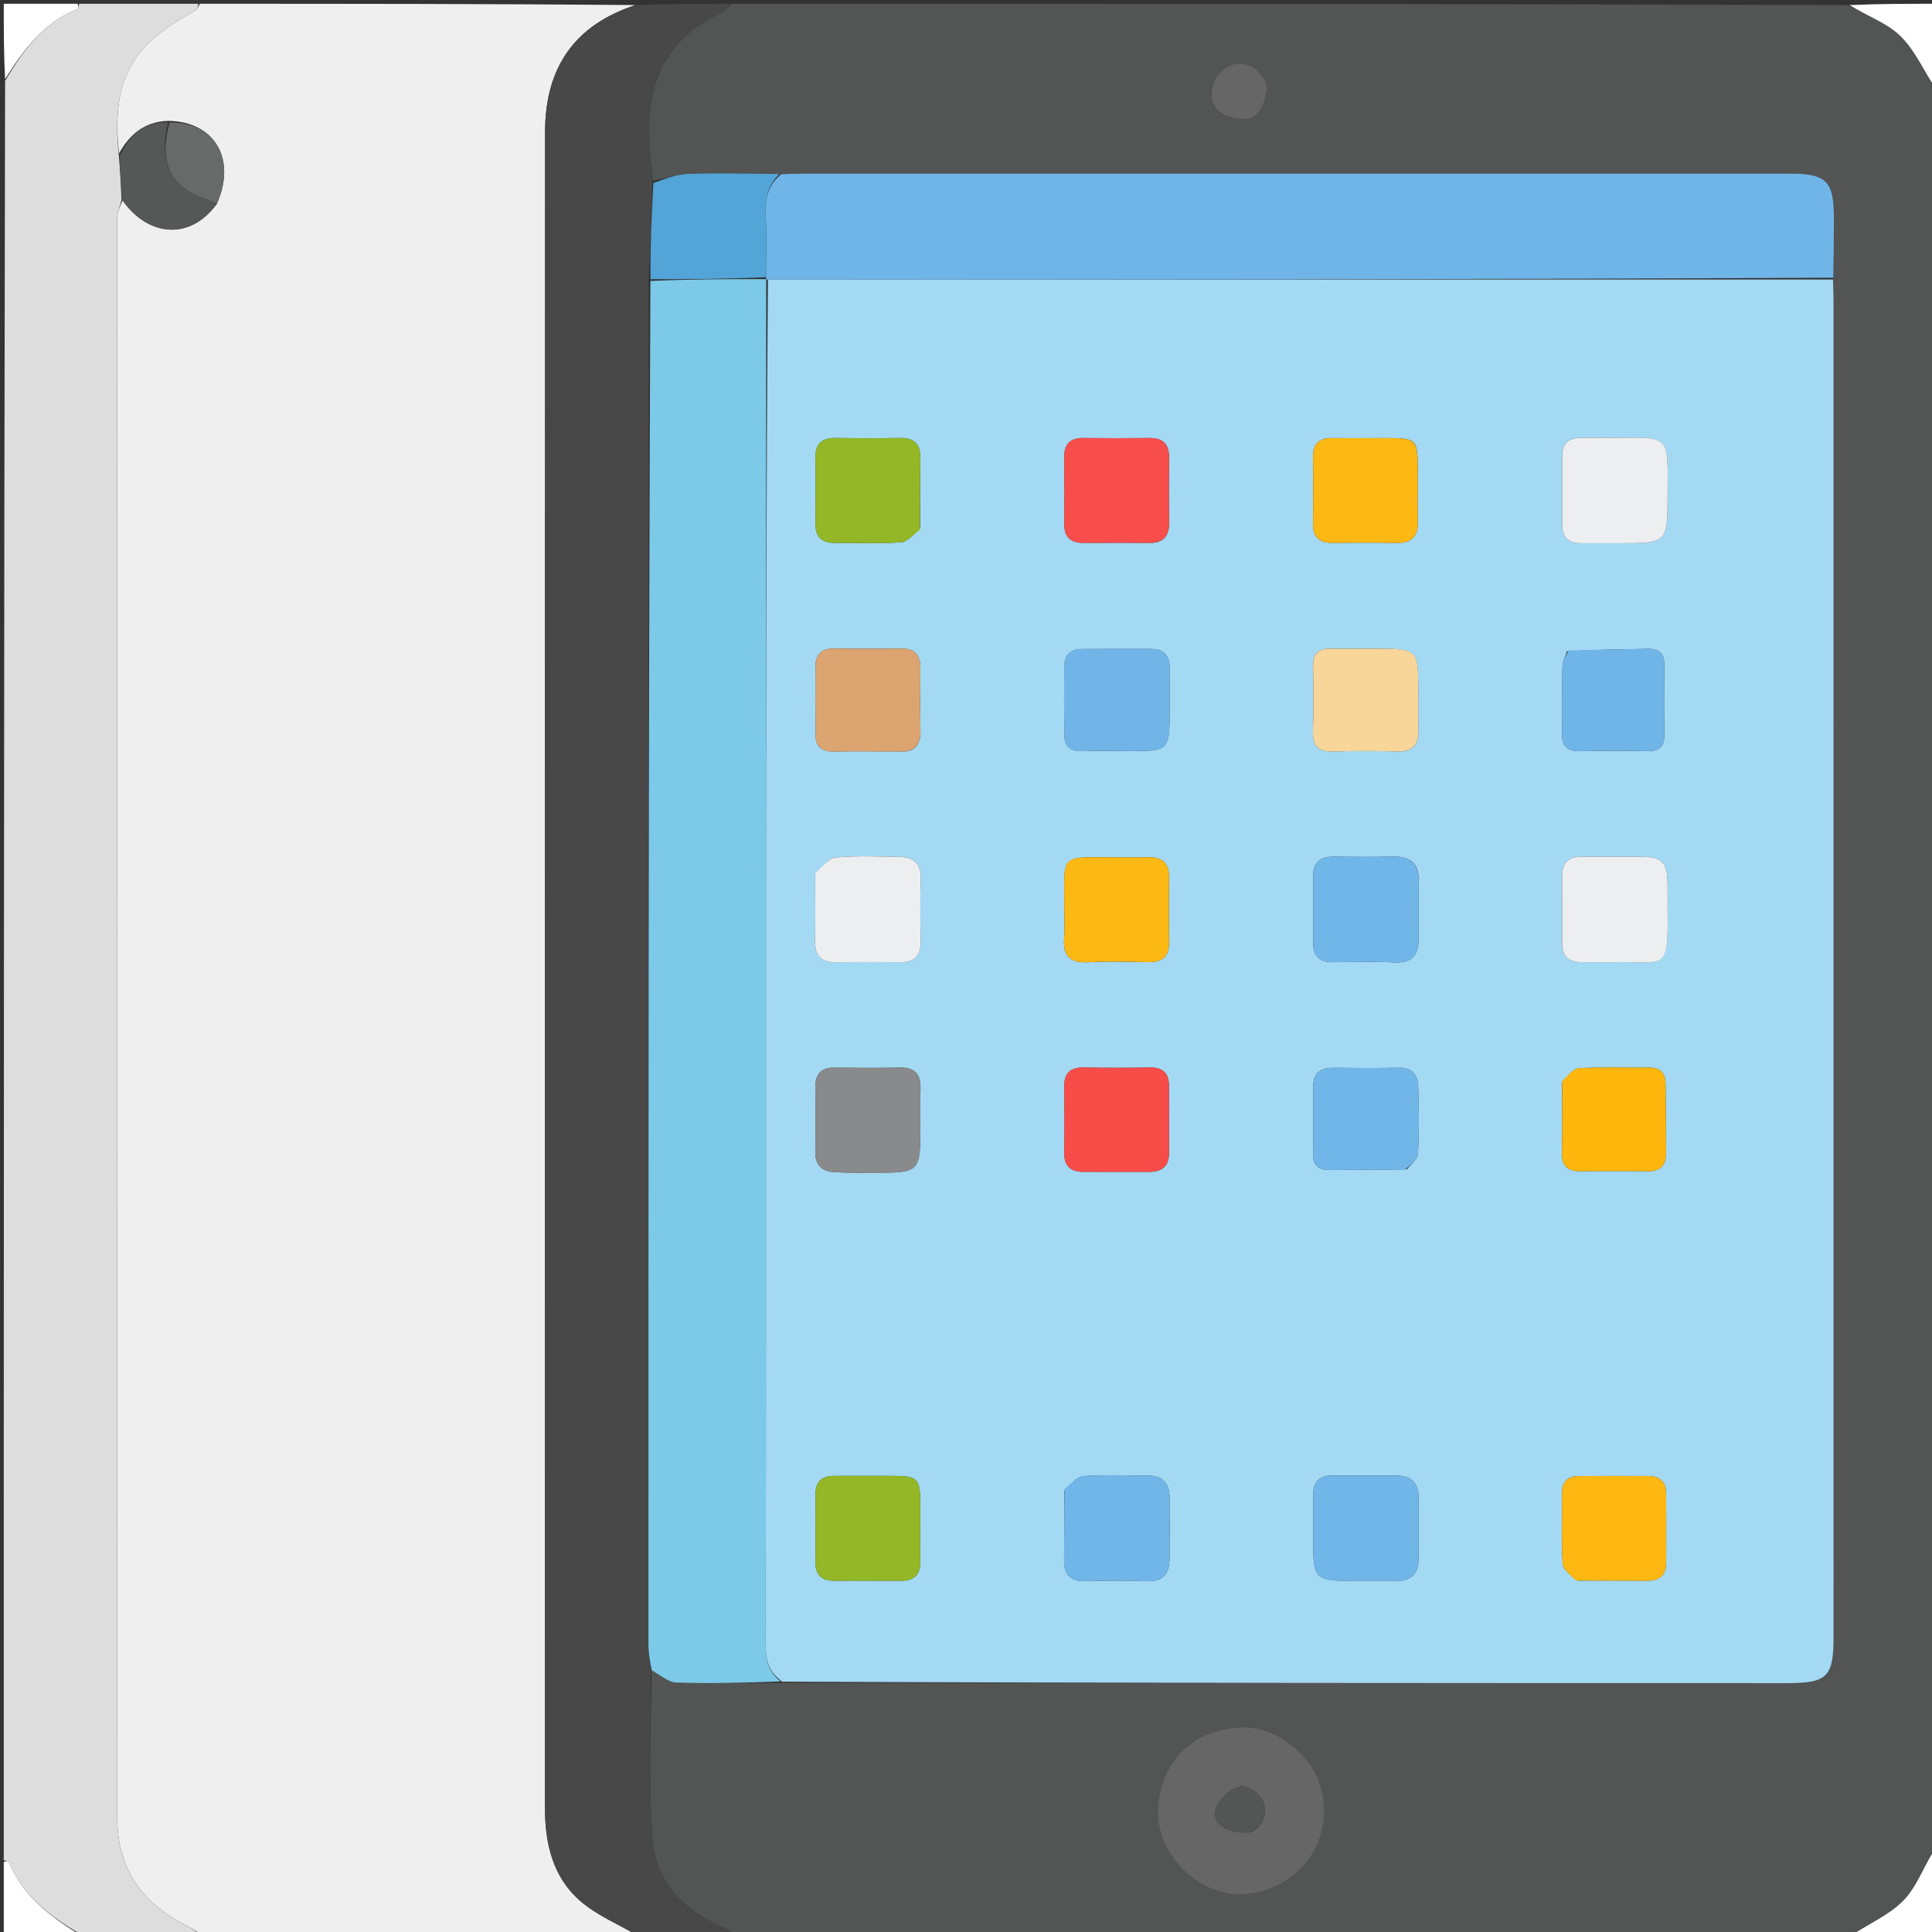 <svg version="1.1" id="Layer_1" xmlns="http://www.w3.org/2000/svg" xmlns:xlink="http://www.w3.org/1999/xlink" x="0px" y="0px"
	 width="100%" viewBox="0 0 512 512" enable-background="new 0 0 512 512" xml:space="preserve">
<rect x="0" y="0" width="512" height="512" fill="#333333" stroke="none"/>
<path fill="#EFEFEF" opacity="1" stroke="none" 
	d="
M169,513 
	C130.646,513 92.292,513 53.408,512.654 
	C51.491,511.496 50.142,510.606 48.709,509.884 
	C37.216,504.093 31.097,494.568 31.085,481.92 
	C30.951,340.609 30.996,199.298 31.051,57.987 
	C31.052,56.291 31.819,54.594 32.485,53.107 
	C39.508,63.049 50.611,63.482 57.465,54.038 
	C62.747,42.167 56.882,32.186 44.59,32.026 
	C38.081,32.243 34.324,35.766 31.549,40.639 
	C29.451,21.495 34.683,11.902 51.647,2.864 
	C52.256,2.539 52.556,1.634 53,1 
	C91.354,1 129.708,1 168.38,1.337 
	C152.593,6.514 144.455,17.498 144.45,35.035 
	C144.41,183.091 144.427,331.148 144.427,479.205 
	C144.426,488.505 146.472,497.338 153.597,503.624 
	C158.035,507.539 163.82,509.927 169,513 
z"/>
<path fill="#535454" opacity="1" stroke="none" 
	d="
M513,24 
	C513,179.022 513,334.044 512.65,489.667 
	C509.704,494.842 507.886,500.192 504.303,503.78 
	C500.387,507.703 494.838,509.996 490,513 
	C391.645,513 293.289,513 194.405,512.654 
	C193.255,511.832 192.702,511.192 192.003,510.904 
	C181.389,506.53 173.822,498.877 172.948,487.468 
	C171.803,472.503 172.531,457.394 172.69,442.634 
	C175.047,443.967 177.142,445.846 179.292,445.912 
	C188.524,446.195 197.773,445.945 207.478,445.963 
	C296.559,446.042 385.177,446.046 473.795,446.049 
	C484.222,446.05 485.919,444.343 485.919,433.861 
	C485.919,315.758 485.92,197.655 485.913,79.553 
	C485.913,77.723 485.823,75.893 485.86,73.596 
	C485.964,67.967 485.994,62.804 485.997,57.642 
	C486.003,47.979 484.021,46.009 474.306,46.009 
	C387.034,46.008 299.762,46.008 212.49,46.015 
	C210.66,46.016 208.831,46.117 206.537,46.103 
	C198.118,46.018 190.156,45.81 182.212,46.084 
	C179.218,46.188 176.264,47.41 172.959,47.845 
	C172.419,42.793 171.991,38.016 172.045,33.244 
	C172.2,19.556 178.242,9.503 190.798,3.57 
	C192.002,3.002 192.939,1.87 194,1 
	C292.355,1 390.711,1 489.667,1.351 
	C494.842,4.296 500.192,6.114 503.78,9.697 
	C507.703,13.613 509.996,19.162 513,24 
M341.463,461.963 
	C335.806,457.308 329.263,456.978 322.647,458.742 
	C313.128,461.281 307.564,469.358 306.868,478.738 
	C306.112,488.934 313.729,498.406 322.937,501.171 
	C332.703,504.103 344.152,499.049 348.799,489.407 
	C353.383,479.893 350.452,468.184 341.463,461.963 
M321.775,21.519 
	C320.095,25.085 321.02,28.482 324.12,30.182 
	C326.404,31.434 330.378,32.109 332.256,30.92 
	C334.311,29.618 335.682,25.89 335.716,23.198 
	C335.741,21.275 333.465,18.45 331.516,17.563 
	C327.866,15.903 324.416,17.306 321.775,21.519 
z"/>
<path fill="#DDDDDD" opacity="1" stroke="none" 
	d="
M52.531,1 
	C52.556,1.634 52.256,2.539 51.647,2.864 
	C34.683,11.902 29.451,21.495 31.491,41.037 
	C31.857,45.477 32.043,49.188 32.228,52.898 
	C31.819,54.594 31.052,56.291 31.051,57.987 
	C30.996,199.298 30.951,340.609 31.085,481.92 
	C31.097,494.568 37.216,504.093 48.709,509.884 
	C50.142,510.606 51.491,511.496 52.939,512.654 
	C42.646,513 32.292,513 21.43,512.651 
	C13.034,507.69 5.933,502.311 2.349,493.443 
	C2.234,493.16 1.464,493.142 1,493 
	C1,335.979 1,178.958 1.349,21.43 
	C6.31,13.034 11.689,5.933 20.557,2.349 
	C20.84,2.235 20.858,1.464 21,1 
	C31.354,1 41.708,1 52.531,1 
z"/>
<path fill="#474847" opacity="1" stroke="none" 
	d="
M172.453,442.346 
	C172.531,457.394 171.803,472.503 172.948,487.468 
	C173.822,498.877 181.389,506.53 192.003,510.904 
	C192.702,511.192 193.255,511.832 193.938,512.654 
	C185.979,513 177.958,513 169.469,513 
	C163.82,509.927 158.035,507.539 153.597,503.624 
	C146.472,497.338 144.426,488.505 144.427,479.205 
	C144.427,331.148 144.41,183.091 144.45,35.035 
	C144.455,17.498 152.593,6.514 168.848,1.337 
	C177.021,1 185.042,1 193.531,1 
	C192.939,1.87 192.002,3.002 190.798,3.57 
	C178.242,9.503 172.2,19.556 172.045,33.244 
	C171.991,38.016 172.419,42.793 172.82,48.24 
	C172.655,57.268 172.295,65.623 171.891,74.446 
	C171.837,195.251 171.825,315.588 171.847,435.924 
	C171.847,438.065 172.242,440.206 172.453,442.346 
z"/>
<path fill="#FFFFFF" opacity="1" stroke="none" 
	d="
M513,23.531 
	C509.996,19.162 507.703,13.613 503.78,9.697 
	C500.192,6.114 494.842,4.296 490.134,1.351 
	C497.593,1 505.186,1 513,1 
	C513,8.353 513,15.708 513,23.531 
z"/>
<path fill="#FFFFFF" opacity="1" stroke="none" 
	d="
M490.469,513 
	C494.838,509.996 500.387,507.703 504.303,503.78 
	C507.886,500.192 509.704,494.842 512.65,490.134 
	C513,497.593 513,505.186 513,513 
	C505.647,513 498.292,513 490.469,513 
z"/>
<path fill="#FFFFFF" opacity="1" stroke="none" 
	d="
M1,493.469 
	C1.464,493.142 2.234,493.16 2.349,493.443 
	C5.933,502.311 13.034,507.69 20.961,512.651 
	C14.407,513 7.815,513 1,513 
	C1,506.648 1,500.293 1,493.469 
z"/>
<path fill="#FFFFFF" opacity="1" stroke="none" 
	d="
M20.531,1 
	C20.858,1.464 20.84,2.235 20.557,2.349 
	C11.689,5.933 6.31,13.034 1.349,20.961 
	C1,14.407 1,7.815 1,1 
	C7.352,1 13.707,1 20.531,1 
z"/>
<path fill="#565757" opacity="1" stroke="none" 
	d="
M32.485,53.107 
	C32.043,49.188 31.857,45.477 31.73,41.369 
	C34.324,35.766 38.081,32.243 44.537,32.429 
	C41.928,43.541 45.269,49.816 55.617,53.144 
	C56.198,53.331 56.66,53.885 57.178,54.269 
	C50.611,63.482 39.508,63.049 32.485,53.107 
z"/>
<path fill="#686969" opacity="1" stroke="none" 
	d="
M57.465,54.038 
	C56.66,53.885 56.198,53.331 55.617,53.144 
	C45.269,49.816 41.928,43.541 44.932,32.486 
	C56.882,32.186 62.747,42.167 57.465,54.038 
z"/>
<path fill="#A4D9F4" opacity="1" stroke="none" 
	d="
M485.775,74.063 
	C485.823,75.893 485.913,77.723 485.913,79.553 
	C485.92,197.655 485.919,315.758 485.919,433.861 
	C485.919,444.343 484.222,446.05 473.795,446.049 
	C385.177,446.046 296.559,446.042 207.3,445.666 
	C203.637,442.942 202.909,439.868 202.915,436.085 
	C203.017,374.095 202.979,312.105 202.99,250.115 
	C203,191.458 203.032,132.8 203.516,74.1 
	C297.91,74.058 391.842,74.06 485.775,74.063 
M243.855,139.891 
	C243.867,133.754 243.824,127.616 243.91,121.481 
	C243.962,117.736 242.308,116 238.516,116.064 
	C232.879,116.159 227.237,116.163 221.599,116.061 
	C217.889,115.995 216.035,117.509 216.09,121.348 
	C216.172,127.152 216.151,132.958 216.097,138.763 
	C216.064,142.319 217.786,143.905 221.274,143.88 
	C227.079,143.84 232.9,144.104 238.681,143.727 
	C240.422,143.613 242.052,141.799 243.855,139.891 
M282.052,241.49 
	C282.052,243.82 282.21,246.163 282.019,248.477 
	C281.634,253.139 283.434,255.253 288.31,255.008 
	C293.623,254.741 298.961,254.851 304.284,254.979 
	C308.046,255.07 309.86,253.497 309.821,249.686 
	C309.762,244.027 309.73,238.367 309.833,232.71 
	C309.909,228.599 307.892,227.019 303.981,227.169 
	C301.156,227.278 298.323,227.19 295.494,227.19 
	C280.406,227.188 282.116,225.989 282.052,241.49 
M243.894,400.638 
	C243.893,399.805 243.899,398.973 243.892,398.14 
	C243.842,391.927 243.118,391.162 237.083,391.132 
	C231.755,391.105 226.426,391.139 221.098,391.129 
	C217.862,391.123 216.107,392.604 216.111,395.949 
	C216.12,401.943 216.136,407.937 216.103,413.931 
	C216.086,417.207 217.607,418.906 220.922,418.907 
	C226.917,418.909 232.911,418.889 238.905,418.917 
	C242.523,418.934 243.96,417.038 243.905,413.586 
	C243.841,409.591 243.892,405.594 243.894,400.638 
M375.72,124.7 
	C375.698,116.241 375.551,116.095 367.022,116.094 
	C362.361,116.093 357.699,116.143 353.038,116.083 
	C349.463,116.037 347.911,117.715 347.969,121.271 
	C348.063,127.097 348.065,132.926 347.968,138.751 
	C347.908,142.379 349.645,143.892 353.13,143.869 
	C358.79,143.83 364.453,143.767 370.11,143.894 
	C374.189,143.985 375.846,142.092 375.742,138.138 
	C375.633,133.979 375.719,129.815 375.72,124.7 
M304.077,143.865 
	C308.054,144.111 309.923,142.321 309.842,138.261 
	C309.729,132.6 309.788,126.935 309.819,121.272 
	C309.838,117.782 308.257,116.039 304.674,116.077 
	C298.845,116.14 293.014,116.139 287.185,116.078 
	C283.642,116.04 281.989,117.641 282.034,121.216 
	C282.107,127.045 282.113,132.876 282.032,138.705 
	C281.982,142.287 283.652,143.897 287.172,143.871 
	C292.502,143.832 297.833,143.864 304.077,143.865 
M216.037,231.978 
	C216.035,237.789 216.094,243.6 216.011,249.409 
	C215.958,253.074 217.438,255.034 221.279,254.998 
	C227.089,254.945 232.9,254.945 238.71,254.998 
	C242.545,255.034 244.041,253.081 243.988,249.415 
	C243.908,243.938 243.817,238.453 244.018,232.982 
	C244.168,228.886 242.172,227.143 238.413,227.082 
	C232.77,226.99 227.094,226.724 221.498,227.245 
	C219.584,227.423 217.869,229.746 216.037,231.978 
M282.038,395.059 
	C282.028,401.221 282.066,407.385 281.99,413.546 
	C281.943,417.311 283.677,419.044 287.438,418.998 
	C292.934,418.931 298.438,418.814 303.925,419.036 
	C308.367,419.216 309.918,416.924 309.953,412.993 
	C309.999,407.663 309.961,402.333 309.965,397.003 
	C309.968,393.165 308.149,391.06 304.223,391.041 
	C298.56,391.013 292.88,390.786 287.244,391.173 
	C285.488,391.294 283.85,393.128 282.038,395.059 
M303.968,310.56 
	C307.473,310.698 309.816,309.512 309.803,305.537 
	C309.782,299.552 309.821,293.567 309.781,287.582 
	C309.759,284.286 308.043,282.844 304.732,282.9 
	C298.915,283 293.094,283.009 287.277,282.898 
	C283.745,282.83 282.012,284.28 282.047,287.884 
	C282.102,293.702 282.144,299.523 282.029,305.339 
	C281.958,308.941 283.637,310.548 287.112,310.549 
	C292.432,310.552 297.752,310.557 303.968,310.56 
M418.048,418.88 
	C424.201,418.885 430.354,418.846 436.505,418.913 
	C439.783,418.948 441.533,417.474 441.551,414.179 
	C441.586,408.027 441.59,401.874 441.539,395.723 
	C441.515,392.679 439.843,391.165 436.826,391.159 
	C430.673,391.147 424.52,391.118 418.368,391.179 
	C415.315,391.209 413.91,392.851 413.946,395.938 
	C414.017,402.089 413.766,408.254 414.118,414.387 
	C414.206,415.908 416.093,417.326 418.048,418.88 
M375.957,233.866 
	C376.235,228.992 373.919,226.859 369.066,226.998 
	C363.908,227.147 358.742,227.092 353.582,227.014 
	C349.904,226.957 347.951,228.467 347.988,232.313 
	C348.044,238.14 348.03,243.969 347.993,249.796 
	C347.97,253.311 349.634,255.016 353.157,254.999 
	C358.652,254.971 364.156,254.798 369.639,255.055 
	C374.297,255.274 375.946,252.977 375.953,248.781 
	C375.96,244.118 375.956,239.456 375.957,233.866 
M441.925,240.514 
	C441.925,238.35 441.956,236.187 441.918,234.024 
	C441.823,228.578 440.471,227.13 435.206,227.061 
	C429.882,226.991 424.557,227.07 419.232,227.04 
	C415.769,227.02 413.963,228.573 413.987,232.148 
	C414.027,238.138 414,244.129 414,250.119 
	C414,253.423 415.707,254.984 418.953,254.984 
	C422.115,254.983 425.277,255.028 428.438,254.982 
	C441.326,254.793 442.191,257.663 441.925,240.514 
M425.554,116.024 
	C423.229,116.029 420.902,115.992 418.578,116.051 
	C415.554,116.128 414.015,117.737 414.008,120.759 
	C413.994,126.905 413.992,133.051 414.007,139.198 
	C414.015,142.533 415.852,143.97 419.049,143.962 
	C422.371,143.955 425.694,143.965 429.016,143.965 
	C441.925,143.966 441.896,143.966 441.933,131.24 
	C441.982,114.528 443.008,116.014 425.554,116.024 
M360.528,418.985 
	C363.684,418.983 366.841,418.973 369.997,418.982 
	C373.841,418.992 375.912,417.136 375.938,413.243 
	C375.976,407.762 375.971,402.279 375.941,396.798 
	C375.92,392.912 373.88,391.027 370.029,391.029 
	C364.381,391.031 358.733,391.039 353.085,391.026 
	C349.556,391.019 347.946,392.797 347.992,396.281 
	C348.039,399.935 347.999,403.59 347.999,407.245 
	C347.998,418.985 347.999,418.985 360.528,418.985 
M243.927,297.476 
	C243.926,294.477 243.864,291.476 243.94,288.479 
	C244.033,284.8 242.53,282.867 238.64,282.931 
	C232.81,283.027 226.977,283.003 221.146,282.941 
	C217.528,282.902 216.037,284.709 216.065,288.181 
	C216.11,293.845 216.147,299.511 216.054,305.174 
	C215.995,308.725 217.803,310.466 221.117,310.65 
	C224.606,310.844 228.11,310.778 231.608,310.781 
	C243.928,310.793 243.928,310.785 243.927,297.476 
M363.461,171.914 
	C359.795,171.918 356.129,171.976 352.465,171.909 
	C349.297,171.851 347.941,173.325 347.983,176.465 
	C348.06,182.295 348.142,188.132 347.952,193.957 
	C347.822,197.939 349.591,199.263 353.36,199.152 
	C359.02,198.985 364.69,199.015 370.352,199.14 
	C374.144,199.225 375.92,197.574 375.87,193.8 
	C375.823,190.302 375.864,186.803 375.864,183.304 
	C375.864,171.915 375.864,171.915 363.461,171.914 
M238.162,199.144 
	C242.139,199.46 244.021,197.708 243.938,193.637 
	C243.826,188.154 243.879,182.667 243.921,177.182 
	C243.947,173.787 242.641,171.832 238.951,171.876 
	C232.968,171.948 226.983,171.938 221,171.879 
	C217.659,171.847 216.097,173.456 216.097,176.721 
	C216.097,182.704 216.076,188.688 216.117,194.672 
	C216.137,197.699 217.629,199.205 220.774,199.16 
	C226.258,199.081 231.744,199.143 238.162,199.144 
M372.844,309.891 
	C373.872,308.523 375.709,307.199 375.786,305.779 
	C376.11,299.799 376.063,293.785 375.834,287.796 
	C375.722,284.854 374.203,282.879 370.73,282.959 
	C364.902,283.094 359.067,283.031 353.236,282.981 
	C349.729,282.952 347.98,284.555 347.997,288.102 
	C348.025,293.934 348.08,299.767 347.975,305.597 
	C347.918,308.793 349.285,310.122 352.458,310.073 
	C358.955,309.973 365.454,310.026 372.844,309.891 
M309.967,187.445 
	C309.965,183.95 309.968,180.455 309.96,176.96 
	C309.953,173.735 308.416,171.983 305.105,171.982 
	C298.948,171.979 292.79,171.956 286.632,172 
	C283.589,172.022 282.044,173.688 282.029,176.693 
	C281.999,182.684 281.98,188.676 282.051,194.666 
	C282.087,197.677 283.593,199.17 286.773,199.065 
	C290.929,198.927 295.093,199.035 299.254,199.035 
	C309.967,199.035 309.967,199.035 309.967,187.445 
M413.983,286.974 
	C413.979,293.137 414.061,299.302 413.937,305.463 
	C413.869,308.834 415.287,310.403 418.645,310.382 
	C424.642,310.346 430.64,310.321 436.636,310.396 
	C440.001,310.437 441.559,308.82 441.543,305.56 
	C441.512,299.398 441.471,293.236 441.386,287.074 
	C441.346,284.212 439.839,282.894 436.953,282.921 
	C430.79,282.979 424.615,282.738 418.471,283.083 
	C416.945,283.169 415.518,285.02 413.983,286.974 
M415.27,172.605 
	C414.847,173.973 414.091,175.333 414.059,176.71 
	C413.922,182.525 414.134,188.349 413.952,194.161 
	C413.835,197.895 415.438,199.173 419.013,199.075 
	C424.827,198.915 430.649,198.954 436.465,199.06 
	C439.541,199.115 441.126,198.033 441.076,194.75 
	C440.981,188.601 440.981,182.449 441.077,176.3 
	C441.127,173.049 439.614,171.878 436.506,171.951 
	C429.699,172.112 422.888,172.127 415.27,172.605 
z"/>
<path fill="#7CC9E8" opacity="1" stroke="none" 
	d="
M203.054,74.143 
	C203.032,132.8 203,191.458 202.99,250.115 
	C202.979,312.105 203.017,374.095 202.915,436.085 
	C202.909,439.868 203.637,442.942 206.838,445.592 
	C197.773,445.945 188.524,446.195 179.292,445.912 
	C177.142,445.846 175.047,443.967 172.69,442.634 
	C172.242,440.206 171.847,438.065 171.847,435.924 
	C171.825,315.588 171.837,195.251 172.364,74.463 
	C182.911,73.98 192.939,73.948 202.988,73.973 
	C203.01,74.029 203.054,74.143 203.054,74.143 
z"/>
<path fill="#70B5E8" opacity="1" stroke="none" 
	d="
M485.86,73.596 
	C391.842,74.06 297.91,74.058 203.516,74.1 
	C203.054,74.143 203.01,74.029 202.998,73.514 
	C202.988,67.718 203.261,62.421 202.909,57.165 
	C202.612,52.732 203.561,49.067 207.001,46.172 
	C208.831,46.117 210.66,46.016 212.49,46.015 
	C299.762,46.008 387.034,46.008 474.306,46.009 
	C484.021,46.009 486.003,47.979 485.997,57.642 
	C485.994,62.804 485.964,67.967 485.86,73.596 
z"/>
<path fill="#666666" opacity="1" stroke="none" 
	d="
M341.752,462.19 
	C350.452,468.184 353.383,479.893 348.799,489.407 
	C344.152,499.049 332.703,504.103 322.937,501.171 
	C313.729,498.406 306.112,488.934 306.868,478.738 
	C307.564,469.358 313.128,461.281 322.647,458.742 
	C329.263,456.978 335.806,457.308 341.752,462.19 
M331.67,485.547 
	C335.096,483.536 336.017,480.182 334.57,477.023 
	C333.742,475.214 330.61,473.09 328.908,473.384 
	C326.587,473.785 323.829,475.932 322.703,478.085 
	C320.314,482.656 324.214,486.151 331.67,485.547 
z"/>
<path fill="#53A4D7" opacity="1" stroke="none" 
	d="
M206.537,46.103 
	C203.561,49.067 202.612,52.732 202.909,57.165 
	C203.261,62.421 202.988,67.718 202.976,73.457 
	C192.939,73.948 182.911,73.98 172.41,73.995 
	C172.295,65.623 172.655,57.268 173.153,48.518 
	C176.264,47.41 179.218,46.188 182.212,46.084 
	C190.156,45.81 198.118,46.018 206.537,46.103 
z"/>
<path fill="#666666" opacity="1" stroke="none" 
	d="
M321.941,21.167 
	C324.416,17.306 327.866,15.903 331.516,17.563 
	C333.465,18.45 335.741,21.275 335.716,23.198 
	C335.682,25.89 334.311,29.618 332.256,30.92 
	C330.378,32.109 326.404,31.434 324.12,30.182 
	C321.02,28.482 320.095,25.085 321.941,21.167 
z"/>
<path fill="#93B726" opacity="1" stroke="none" 
	d="
M243.794,140.327 
	C242.052,141.799 240.422,143.613 238.681,143.727 
	C232.9,144.104 227.079,143.84 221.274,143.88 
	C217.786,143.905 216.064,142.319 216.097,138.763 
	C216.151,132.958 216.172,127.152 216.09,121.348 
	C216.035,117.509 217.889,115.995 221.599,116.061 
	C227.237,116.163 232.879,116.159 238.516,116.064 
	C242.308,116 243.962,117.736 243.91,121.481 
	C243.824,127.616 243.867,133.754 243.794,140.327 
z"/>
<path fill="#FCB813" opacity="1" stroke="none" 
	d="
M282.052,241.002 
	C282.116,225.989 280.406,227.188 295.494,227.19 
	C298.323,227.19 301.156,227.278 303.981,227.169 
	C307.892,227.019 309.909,228.599 309.833,232.71 
	C309.73,238.367 309.762,244.027 309.821,249.686 
	C309.86,253.497 308.046,255.07 304.284,254.979 
	C298.961,254.851 293.623,254.741 288.31,255.008 
	C283.434,255.253 281.634,253.139 282.019,248.477 
	C282.21,246.163 282.052,243.82 282.052,241.002 
z"/>
<path fill="#93B726" opacity="1" stroke="none" 
	d="
M243.893,401.118 
	C243.892,405.594 243.841,409.591 243.905,413.586 
	C243.96,417.038 242.523,418.934 238.905,418.917 
	C232.911,418.889 226.917,418.909 220.922,418.907 
	C217.607,418.906 216.086,417.207 216.103,413.931 
	C216.136,407.937 216.12,401.943 216.111,395.949 
	C216.107,392.604 217.862,391.123 221.098,391.129 
	C226.426,391.139 231.755,391.105 237.083,391.132 
	C243.118,391.162 243.842,391.927 243.892,398.14 
	C243.899,398.973 243.893,399.805 243.893,401.118 
z"/>
<path fill="#FDB813" opacity="1" stroke="none" 
	d="
M375.719,125.176 
	C375.719,129.815 375.633,133.979 375.742,138.138 
	C375.846,142.092 374.189,143.985 370.11,143.894 
	C364.453,143.767 358.79,143.83 353.13,143.869 
	C349.645,143.892 347.908,142.379 347.968,138.751 
	C348.065,132.926 348.063,127.097 347.969,121.271 
	C347.911,117.715 349.463,116.037 353.038,116.083 
	C357.699,116.143 362.361,116.093 367.022,116.094 
	C375.551,116.095 375.698,116.241 375.719,125.176 
z"/>
<path fill="#F74E4B" opacity="1" stroke="none" 
	d="
M303.62,143.865 
	C297.833,143.864 292.502,143.832 287.172,143.871 
	C283.652,143.897 281.982,142.287 282.032,138.705 
	C282.113,132.876 282.107,127.045 282.034,121.216 
	C281.989,117.641 283.642,116.04 287.185,116.078 
	C293.014,116.139 298.845,116.14 304.674,116.077 
	C308.257,116.039 309.838,117.782 309.819,121.272 
	C309.788,126.935 309.729,132.6 309.842,138.261 
	C309.923,142.321 308.054,144.111 303.62,143.865 
z"/>
<path fill="#EDEEEF" opacity="1" stroke="none" 
	d="
M216.05,231.533 
	C217.869,229.746 219.584,227.423 221.498,227.245 
	C227.094,226.724 232.77,226.99 238.413,227.082 
	C242.172,227.143 244.168,228.886 244.018,232.982 
	C243.817,238.453 243.908,243.938 243.988,249.415 
	C244.041,253.081 242.545,255.034 238.71,254.998 
	C232.9,254.945 227.089,254.945 221.279,254.998 
	C217.438,255.034 215.958,253.074 216.011,249.409 
	C216.094,243.6 216.035,237.789 216.05,231.533 
z"/>
<path fill="#71B6E8" opacity="1" stroke="none" 
	d="
M282.099,394.618 
	C283.85,393.128 285.488,391.294 287.244,391.173 
	C292.88,390.786 298.56,391.013 304.223,391.041 
	C308.149,391.06 309.968,393.165 309.965,397.003 
	C309.961,402.333 309.999,407.663 309.953,412.993 
	C309.918,416.924 308.367,419.216 303.925,419.036 
	C298.438,418.814 292.934,418.931 287.438,418.998 
	C283.677,419.044 281.943,417.311 281.99,413.546 
	C282.066,407.385 282.028,401.221 282.099,394.618 
z"/>
<path fill="#F84C49" opacity="1" stroke="none" 
	d="
M303.52,310.561 
	C297.752,310.557 292.432,310.552 287.112,310.549 
	C283.637,310.548 281.958,308.941 282.029,305.339 
	C282.144,299.523 282.102,293.702 282.047,287.884 
	C282.012,284.28 283.745,282.83 287.277,282.898 
	C293.094,283.009 298.915,283 304.732,282.9 
	C308.043,282.844 309.759,284.286 309.781,287.582 
	C309.821,293.567 309.782,299.552 309.803,305.537 
	C309.816,309.512 307.473,310.698 303.52,310.561 
z"/>
<path fill="#FEB811" opacity="1" stroke="none" 
	d="
M417.601,418.836 
	C416.093,417.326 414.206,415.908 414.118,414.387 
	C413.766,408.254 414.017,402.089 413.946,395.938 
	C413.91,392.851 415.315,391.209 418.368,391.179 
	C424.52,391.118 430.673,391.147 436.826,391.159 
	C439.843,391.165 441.515,392.679 441.539,395.723 
	C441.59,401.874 441.586,408.027 441.551,414.179 
	C441.533,417.474 439.783,418.948 436.505,418.913 
	C430.354,418.846 424.201,418.885 417.601,418.836 
z"/>
<path fill="#71B6E8" opacity="1" stroke="none" 
	d="
M375.957,234.33 
	C375.956,239.456 375.96,244.118 375.953,248.781 
	C375.946,252.977 374.297,255.274 369.639,255.055 
	C364.156,254.798 358.652,254.971 353.157,254.999 
	C349.634,255.016 347.97,253.311 347.993,249.796 
	C348.03,243.969 348.044,238.14 347.988,232.313 
	C347.951,228.467 349.904,226.957 353.582,227.014 
	C358.742,227.092 363.908,227.147 369.066,226.998 
	C373.919,226.859 376.235,228.992 375.957,234.33 
z"/>
<path fill="#EDEEEF" opacity="1" stroke="none" 
	d="
M441.925,240.999 
	C442.191,257.663 441.326,254.793 428.438,254.982 
	C425.277,255.028 422.115,254.983 418.953,254.984 
	C415.707,254.984 414,253.423 414,250.119 
	C414,244.129 414.027,238.138 413.987,232.148 
	C413.963,228.573 415.769,227.02 419.232,227.04 
	C424.557,227.07 429.882,226.991 435.206,227.061 
	C440.471,227.13 441.823,228.578 441.918,234.024 
	C441.956,236.187 441.925,238.35 441.925,240.999 
z"/>
<path fill="#EDEEEF" opacity="1" stroke="none" 
	d="
M426.041,116.024 
	C443.008,116.014 441.982,114.528 441.933,131.24 
	C441.896,143.966 441.925,143.966 429.016,143.965 
	C425.694,143.965 422.371,143.955 419.049,143.962 
	C415.852,143.97 414.015,142.533 414.007,139.198 
	C413.992,133.051 413.994,126.905 414.008,120.759 
	C414.015,117.737 415.554,116.128 418.578,116.051 
	C420.902,115.992 423.229,116.029 426.041,116.024 
z"/>
<path fill="#71B6E8" opacity="1" stroke="none" 
	d="
M360.042,418.985 
	C347.999,418.985 347.998,418.985 347.999,407.245 
	C347.999,403.59 348.039,399.935 347.992,396.281 
	C347.946,392.797 349.556,391.019 353.085,391.026 
	C358.733,391.039 364.381,391.031 370.029,391.029 
	C373.88,391.027 375.92,392.912 375.941,396.798 
	C375.971,402.279 375.976,407.762 375.938,413.243 
	C375.912,417.136 373.841,418.992 369.997,418.982 
	C366.841,418.973 363.684,418.983 360.042,418.985 
z"/>
<path fill="#898A8B" opacity="1" stroke="none" 
	d="
M243.927,297.963 
	C243.928,310.785 243.928,310.793 231.608,310.781 
	C228.11,310.778 224.606,310.844 221.117,310.65 
	C217.803,310.466 215.995,308.725 216.054,305.174 
	C216.147,299.511 216.11,293.845 216.065,288.181 
	C216.037,284.709 217.528,282.902 221.146,282.941 
	C226.977,283.003 232.81,283.027 238.64,282.931 
	C242.53,282.867 244.033,284.8 243.94,288.479 
	C243.864,291.476 243.926,294.477 243.927,297.963 
z"/>
<path fill="#F8D699" opacity="1" stroke="none" 
	d="
M363.949,171.914 
	C375.864,171.915 375.864,171.915 375.864,183.304 
	C375.864,186.803 375.823,190.302 375.87,193.8 
	C375.92,197.574 374.144,199.225 370.352,199.14 
	C364.69,199.015 359.02,198.985 353.36,199.152 
	C349.591,199.263 347.822,197.939 347.952,193.957 
	C348.142,188.132 348.06,182.295 347.983,176.465 
	C347.941,173.325 349.297,171.851 352.465,171.909 
	C356.129,171.976 359.795,171.918 363.949,171.914 
z"/>
<path fill="#DCA471" opacity="1" stroke="none" 
	d="
M237.696,199.145 
	C231.744,199.143 226.258,199.081 220.774,199.16 
	C217.629,199.205 216.137,197.699 216.117,194.672 
	C216.076,188.688 216.097,182.704 216.097,176.721 
	C216.097,173.456 217.659,171.847 221,171.879 
	C226.983,171.938 232.968,171.948 238.951,171.876 
	C242.641,171.832 243.947,173.787 243.921,177.182 
	C243.879,182.667 243.826,188.154 243.938,193.637 
	C244.021,197.708 242.139,199.46 237.696,199.145 
z"/>
<path fill="#71B6E8" opacity="1" stroke="none" 
	d="
M372.398,309.953 
	C365.454,310.026 358.955,309.973 352.458,310.073 
	C349.285,310.122 347.918,308.793 347.975,305.597 
	C348.08,299.767 348.025,293.934 347.997,288.102 
	C347.98,284.555 349.729,282.952 353.236,282.981 
	C359.067,283.031 364.902,283.094 370.73,282.959 
	C374.203,282.879 375.722,284.854 375.834,287.796 
	C376.063,293.785 376.11,299.799 375.786,305.779 
	C375.709,307.199 373.872,308.523 372.398,309.953 
z"/>
<path fill="#71B5E8" opacity="1" stroke="none" 
	d="
M309.967,187.93 
	C309.967,199.035 309.967,199.035 299.254,199.035 
	C295.093,199.035 290.929,198.927 286.773,199.065 
	C283.593,199.17 282.087,197.677 282.051,194.666 
	C281.98,188.676 281.999,182.684 282.029,176.693 
	C282.044,173.688 283.589,172.022 286.632,172 
	C292.79,171.956 298.948,171.979 305.105,171.982 
	C308.416,171.983 309.953,173.735 309.96,176.96 
	C309.968,180.455 309.965,183.95 309.967,187.93 
z"/>
<path fill="#FFB70D" opacity="1" stroke="none" 
	d="
M414.014,286.517 
	C415.518,285.02 416.945,283.169 418.471,283.083 
	C424.615,282.738 430.79,282.979 436.953,282.921 
	C439.839,282.894 441.346,284.212 441.386,287.074 
	C441.471,293.236 441.512,299.398 441.543,305.56 
	C441.559,308.82 440.001,310.437 436.636,310.396 
	C430.64,310.321 424.642,310.346 418.645,310.382 
	C415.287,310.403 413.869,308.834 413.937,305.463 
	C414.061,299.302 413.979,293.137 414.014,286.517 
z"/>
<path fill="#70B5E8" opacity="1" stroke="none" 
	d="
M415.674,172.403 
	C422.888,172.127 429.699,172.112 436.506,171.951 
	C439.614,171.878 441.127,173.049 441.077,176.3 
	C440.981,182.449 440.981,188.601 441.076,194.75 
	C441.126,198.033 439.541,199.115 436.465,199.06 
	C430.649,198.954 424.827,198.915 419.013,199.075 
	C415.438,199.173 413.835,197.895 413.952,194.161 
	C414.134,188.349 413.922,182.525 414.059,176.71 
	C414.091,175.333 414.847,173.973 415.674,172.403 
z"/>
<path fill="#545555" opacity="1" stroke="none" 
	d="
M331.292,485.698 
	C324.214,486.151 320.314,482.656 322.703,478.085 
	C323.829,475.932 326.587,473.785 328.908,473.384 
	C330.61,473.09 333.742,475.214 334.57,477.023 
	C336.017,480.182 335.096,483.536 331.292,485.698 
z"/>
</svg>